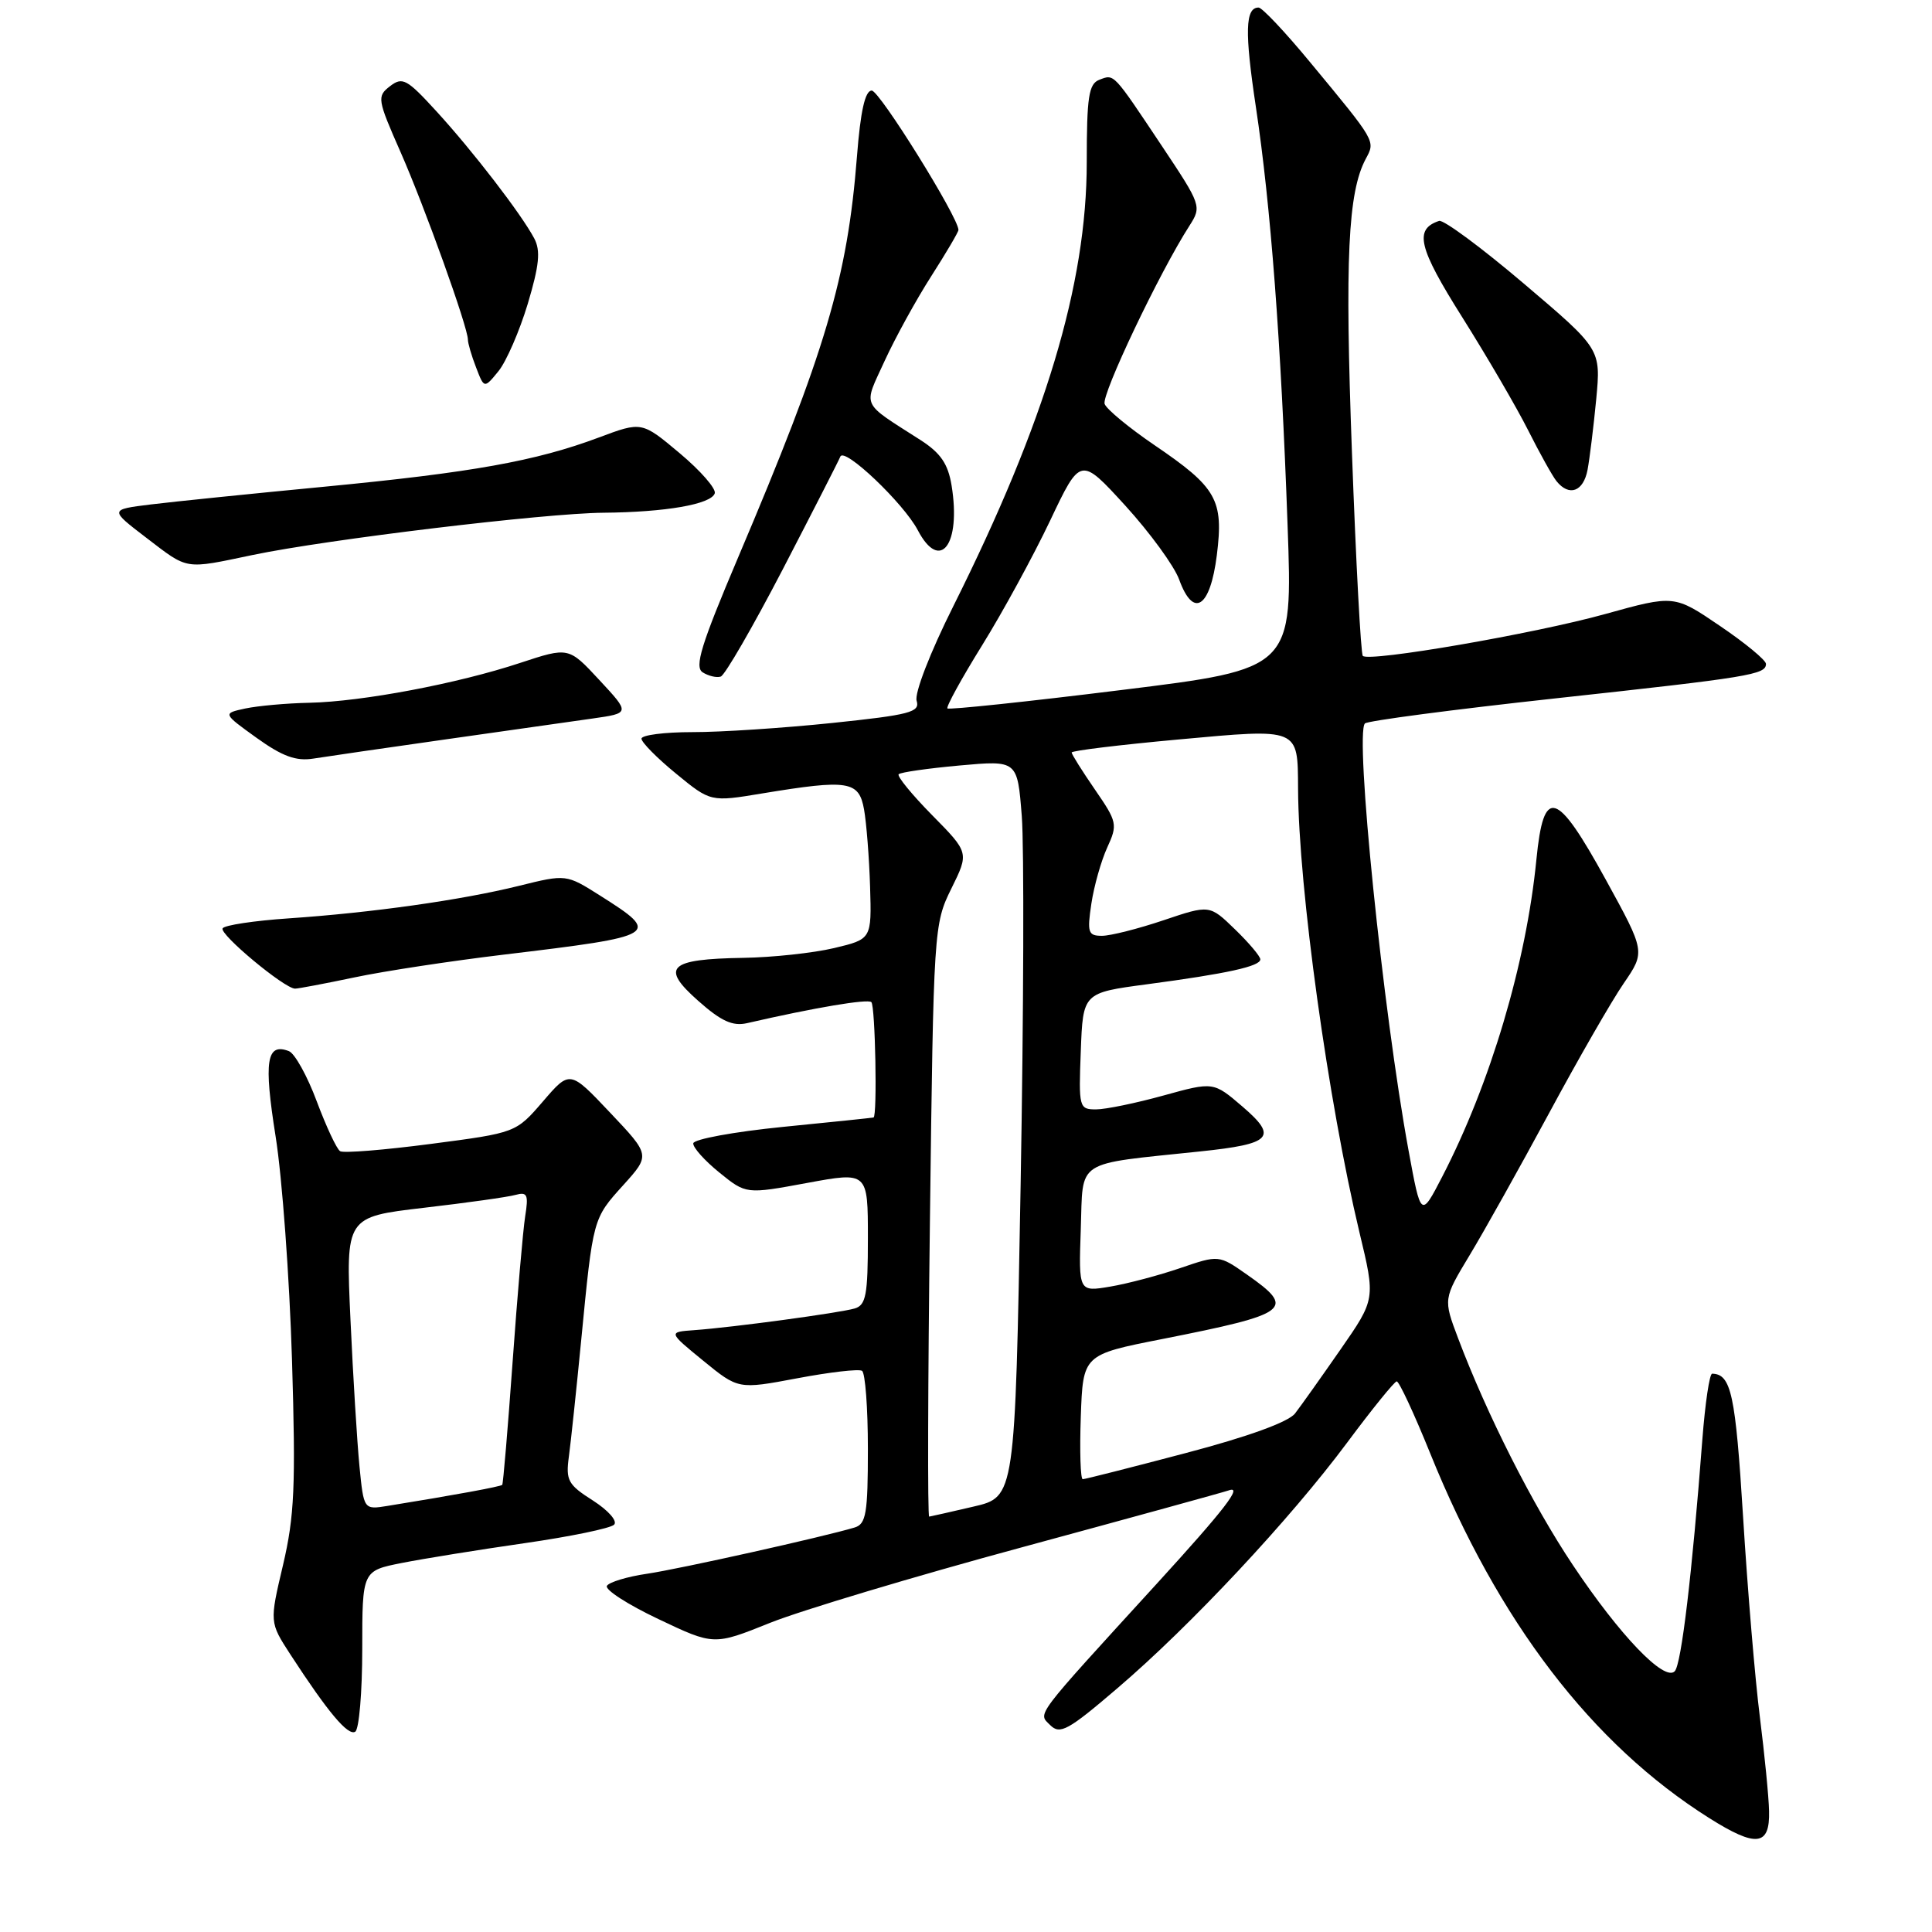 <?xml version="1.0" encoding="UTF-8" standalone="no"?>
<!DOCTYPE svg PUBLIC "-//W3C//DTD SVG 1.1//EN" "http://www.w3.org/Graphics/SVG/1.1/DTD/svg11.dtd" >
<svg xmlns="http://www.w3.org/2000/svg" xmlns:xlink="http://www.w3.org/1999/xlink" version="1.1" viewBox="0 0 256 256">
 <g >
 <path fill="currentColor"
d=" M 234.41 239.98 C 234.37 238.06 233.81 232.45 233.19 227.50 C 232.56 222.55 231.56 210.64 230.97 201.03 C 229.96 184.72 229.39 182.08 226.87 182.02 C 226.52 182.01 225.94 185.94 225.57 190.75 C 224.21 208.58 222.79 220.53 221.91 221.45 C 220.55 222.87 214.63 216.70 208.42 207.39 C 203.07 199.39 197.02 187.43 193.20 177.31 C 191.24 172.12 191.24 172.12 194.74 166.31 C 196.67 163.12 201.40 154.65 205.26 147.50 C 209.11 140.35 213.56 132.61 215.15 130.30 C 218.02 126.11 218.02 126.11 212.77 116.55 C 206.22 104.63 204.54 104.15 203.58 113.90 C 202.23 127.63 197.48 143.59 191.09 155.94 C 188.28 161.37 188.28 161.37 186.64 152.44 C 183.23 133.86 179.50 97.23 180.86 95.86 C 181.21 95.51 192.53 94.02 206.00 92.55 C 231.91 89.73 234.00 89.39 234.00 87.97 C 234.00 87.48 231.27 85.22 227.92 82.95 C 221.85 78.82 221.85 78.82 212.67 81.37 C 203.27 83.98 181.42 87.75 180.58 86.91 C 180.32 86.65 179.67 74.53 179.14 59.97 C 178.19 34.28 178.61 25.47 180.97 21.05 C 182.26 18.65 182.37 18.84 173.55 8.19 C 170.28 4.23 167.23 1.00 166.77 1.00 C 165.00 1.00 164.91 4.21 166.41 14.17 C 168.37 27.19 169.74 45.21 170.61 69.58 C 171.30 88.63 171.30 88.63 148.60 91.43 C 136.12 92.98 125.74 94.07 125.54 93.87 C 125.34 93.67 127.41 89.90 130.14 85.50 C 132.87 81.10 136.92 73.67 139.14 69.00 C 143.17 60.50 143.17 60.50 149.11 67.00 C 152.37 70.58 155.58 74.98 156.24 76.78 C 158.13 82.00 160.36 80.55 161.24 73.54 C 162.15 66.21 161.23 64.59 152.94 58.96 C 149.61 56.69 146.65 54.25 146.37 53.53 C 145.91 52.33 153.65 36.06 157.61 29.91 C 159.24 27.36 159.18 27.18 154.00 19.41 C 147.42 9.55 147.67 9.81 145.67 10.57 C 144.26 11.11 144.00 12.82 144.00 21.50 C 144.00 37.67 138.52 55.91 126.32 80.32 C 123.24 86.47 121.15 91.88 121.46 92.86 C 121.93 94.37 120.59 94.72 110.25 95.80 C 103.79 96.47 95.46 97.02 91.75 97.01 C 88.04 97.01 85.00 97.40 85.00 97.88 C 85.00 98.36 87.06 100.45 89.58 102.51 C 94.16 106.27 94.16 106.27 101.02 105.13 C 112.43 103.25 113.81 103.47 114.49 107.25 C 114.81 109.04 115.17 113.64 115.29 117.47 C 115.50 124.44 115.50 124.44 110.50 125.63 C 107.75 126.28 102.35 126.86 98.50 126.92 C 88.60 127.08 87.47 128.15 92.50 132.60 C 95.56 135.32 97.08 136.01 99.00 135.57 C 108.01 133.50 114.99 132.33 115.46 132.79 C 115.98 133.31 116.26 147.92 115.75 148.07 C 115.61 148.12 110.20 148.68 103.73 149.32 C 97.25 149.97 91.91 150.95 91.86 151.50 C 91.81 152.05 93.37 153.79 95.32 155.37 C 98.86 158.24 98.86 158.24 106.93 156.75 C 115.00 155.26 115.00 155.26 115.00 164.06 C 115.00 171.58 114.75 172.94 113.25 173.38 C 111.23 173.97 97.14 175.88 92.01 176.25 C 88.53 176.50 88.53 176.50 93.18 180.30 C 97.83 184.10 97.83 184.10 105.64 182.63 C 109.93 181.82 113.79 181.37 114.22 181.64 C 114.65 181.90 115.00 186.56 115.00 191.99 C 115.00 200.53 114.76 201.94 113.25 202.40 C 109.17 203.63 90.12 207.88 85.74 208.53 C 83.12 208.91 80.72 209.64 80.42 210.13 C 80.11 210.63 83.18 212.61 87.23 214.53 C 94.59 218.03 94.59 218.03 102.05 215.03 C 106.15 213.39 121.20 208.87 135.50 205.00 C 149.80 201.12 162.08 197.74 162.80 197.49 C 164.75 196.79 162.32 199.95 153.26 209.87 C 136.84 227.85 137.52 226.95 139.15 228.58 C 140.45 229.88 141.51 229.31 148.06 223.70 C 157.73 215.45 170.95 201.31 178.50 191.16 C 181.80 186.72 184.76 183.07 185.07 183.04 C 185.38 183.02 187.37 187.29 189.49 192.53 C 198.52 214.88 210.92 231.10 226.49 240.91 C 232.71 244.83 234.53 244.62 234.41 239.98 Z  M 48.00 218.51 C 48.00 208.14 48.00 208.14 53.25 207.10 C 56.14 206.53 63.45 205.35 69.50 204.48 C 75.55 203.61 80.89 202.51 81.37 202.03 C 81.85 201.55 80.62 200.15 78.57 198.83 C 75.26 196.73 74.95 196.16 75.38 193.00 C 75.64 191.07 76.38 184.10 77.02 177.50 C 78.59 161.36 78.55 161.50 82.61 157.01 C 86.17 153.06 86.17 153.06 80.84 147.43 C 75.51 141.79 75.51 141.79 71.94 145.95 C 68.36 150.10 68.36 150.10 57.12 151.57 C 50.94 152.38 45.51 152.82 45.07 152.54 C 44.62 152.27 43.23 149.29 41.97 145.93 C 40.72 142.57 39.05 139.57 38.28 139.28 C 35.31 138.14 34.93 140.58 36.52 150.58 C 37.39 156.03 38.36 169.34 38.69 180.14 C 39.20 196.94 39.02 200.89 37.50 207.38 C 35.71 214.96 35.71 214.96 38.48 219.23 C 43.45 226.87 46.11 230.05 47.07 229.46 C 47.58 229.14 48.00 224.22 48.00 218.51 Z  M 46.97 129.51 C 50.87 128.68 59.79 127.33 66.78 126.49 C 87.38 124.02 87.67 123.83 79.50 118.66 C 75.02 115.83 75.02 115.83 68.76 117.38 C 61.12 119.27 49.28 120.94 38.23 121.69 C 33.68 122.00 29.75 122.59 29.50 123.01 C 29.02 123.77 37.70 131.00 39.10 131.00 C 39.52 131.00 43.06 130.33 46.97 129.51 Z  M 59.00 97.98 C 66.97 96.85 75.75 95.60 78.50 95.21 C 83.50 94.50 83.50 94.50 79.42 90.11 C 75.35 85.72 75.35 85.72 68.92 87.84 C 60.65 90.58 48.00 92.97 41.00 93.12 C 37.98 93.18 34.15 93.53 32.50 93.88 C 29.50 94.53 29.50 94.53 34.00 97.77 C 37.41 100.22 39.23 100.88 41.50 100.52 C 43.15 100.26 51.02 99.11 59.00 97.98 Z  M 103.73 75.42 C 107.70 67.76 111.13 61.05 111.35 60.50 C 111.87 59.20 119.73 66.68 121.61 70.25 C 124.56 75.88 127.37 72.19 126.09 64.33 C 125.62 61.46 124.64 60.03 121.99 58.32 C 113.96 53.17 114.37 54.06 117.22 47.82 C 118.62 44.77 121.39 39.73 123.38 36.62 C 125.37 33.51 127.00 30.74 127.00 30.47 C 127.00 28.81 116.54 12.00 115.51 12.00 C 114.63 12.00 114.02 14.71 113.55 20.75 C 112.29 36.81 109.41 46.52 97.81 73.85 C 92.89 85.45 91.99 88.38 93.11 89.09 C 93.87 89.57 94.95 89.83 95.50 89.65 C 96.05 89.48 99.75 83.07 103.73 75.42 Z  M 33.52 73.53 C 43.41 71.47 72.13 68.01 79.94 67.94 C 88.20 67.87 94.23 66.82 94.71 65.37 C 94.91 64.76 92.82 62.36 90.06 60.05 C 85.04 55.84 85.04 55.84 79.35 57.97 C 70.99 61.10 62.56 62.61 43.00 64.49 C 33.38 65.41 23.02 66.47 20.00 66.84 C 14.50 67.52 14.50 67.52 19.39 71.26 C 25.02 75.56 24.34 75.45 33.52 73.53 Z  M 210.36 62.25 C 210.64 60.74 211.16 56.52 211.51 52.88 C 212.13 46.25 212.13 46.25 201.93 37.59 C 196.32 32.82 191.26 29.08 190.69 29.27 C 187.35 30.38 187.93 32.79 193.75 42.03 C 197.03 47.24 200.96 53.98 202.48 57.00 C 204.00 60.02 205.69 63.06 206.24 63.75 C 207.92 65.84 209.81 65.15 210.36 62.25 Z  M 69.93 40.26 C 71.46 35.14 71.65 33.22 70.79 31.59 C 69.07 28.35 62.64 20.00 57.84 14.76 C 53.91 10.46 53.33 10.15 51.68 11.42 C 49.93 12.77 49.99 13.15 53.08 20.16 C 56.28 27.43 62.00 43.36 62.00 45.01 C 62.00 45.48 62.48 47.14 63.08 48.68 C 64.16 51.50 64.16 51.50 66.06 49.17 C 67.10 47.88 68.84 43.87 69.93 40.26 Z  M 123.22 161.75 C 123.70 123.06 123.74 122.43 126.06 117.74 C 128.41 112.98 128.41 112.98 123.51 108.01 C 120.82 105.28 118.83 102.84 119.08 102.59 C 119.33 102.33 122.98 101.81 127.17 101.43 C 134.81 100.74 134.81 100.74 135.39 108.12 C 135.71 112.18 135.64 134.14 135.24 156.93 C 134.50 198.35 134.50 198.35 129.00 199.63 C 125.97 200.34 123.33 200.93 123.12 200.96 C 122.90 200.98 122.95 183.34 123.22 161.75 Z  M 143.21 187.75 C 143.50 179.50 143.50 179.50 154.00 177.43 C 170.94 174.08 171.76 173.46 165.23 168.89 C 161.50 166.28 161.50 166.28 156.41 168.02 C 153.61 168.98 149.43 170.09 147.12 170.48 C 142.92 171.19 142.92 171.19 143.21 162.85 C 143.54 153.49 142.22 154.34 159.03 152.57 C 168.52 151.58 169.36 150.69 164.65 146.64 C 160.79 143.33 160.79 143.33 154.17 145.16 C 150.52 146.17 146.50 147.00 145.23 147.00 C 142.99 147.00 142.92 146.77 143.21 139.28 C 143.50 131.55 143.50 131.55 152.00 130.42 C 162.66 129.00 167.00 128.04 167.00 127.12 C 167.00 126.72 165.49 124.93 163.64 123.14 C 160.28 119.88 160.28 119.88 154.17 121.94 C 150.81 123.07 147.14 124.00 146.02 124.00 C 144.18 124.00 144.04 123.57 144.61 119.75 C 144.96 117.41 145.91 114.06 146.71 112.31 C 148.11 109.26 148.04 108.91 145.09 104.63 C 143.39 102.16 142.00 99.95 142.00 99.71 C 142.00 99.47 148.34 98.70 156.10 97.99 C 172.26 96.51 171.95 96.39 172.00 104.50 C 172.06 117.63 176.00 146.01 180.14 163.32 C 182.26 172.14 182.26 172.14 177.62 178.82 C 175.07 182.49 172.36 186.31 171.60 187.29 C 170.73 188.42 165.37 190.37 157.11 192.54 C 149.91 194.44 143.77 196.00 143.47 196.00 C 143.17 196.00 143.05 192.29 143.21 187.75 Z  M 47.63 194.28 C 47.32 191.10 46.78 182.37 46.44 174.87 C 45.81 161.25 45.81 161.25 56.15 160.04 C 61.84 159.38 67.32 158.61 68.31 158.33 C 69.87 157.90 70.05 158.30 69.59 161.16 C 69.30 163.00 68.55 171.70 67.92 180.50 C 67.29 189.30 66.67 196.61 66.55 196.75 C 66.35 196.98 60.20 198.11 51.35 199.54 C 48.20 200.05 48.20 200.05 47.63 194.28 Z "/>
</g>
</svg>